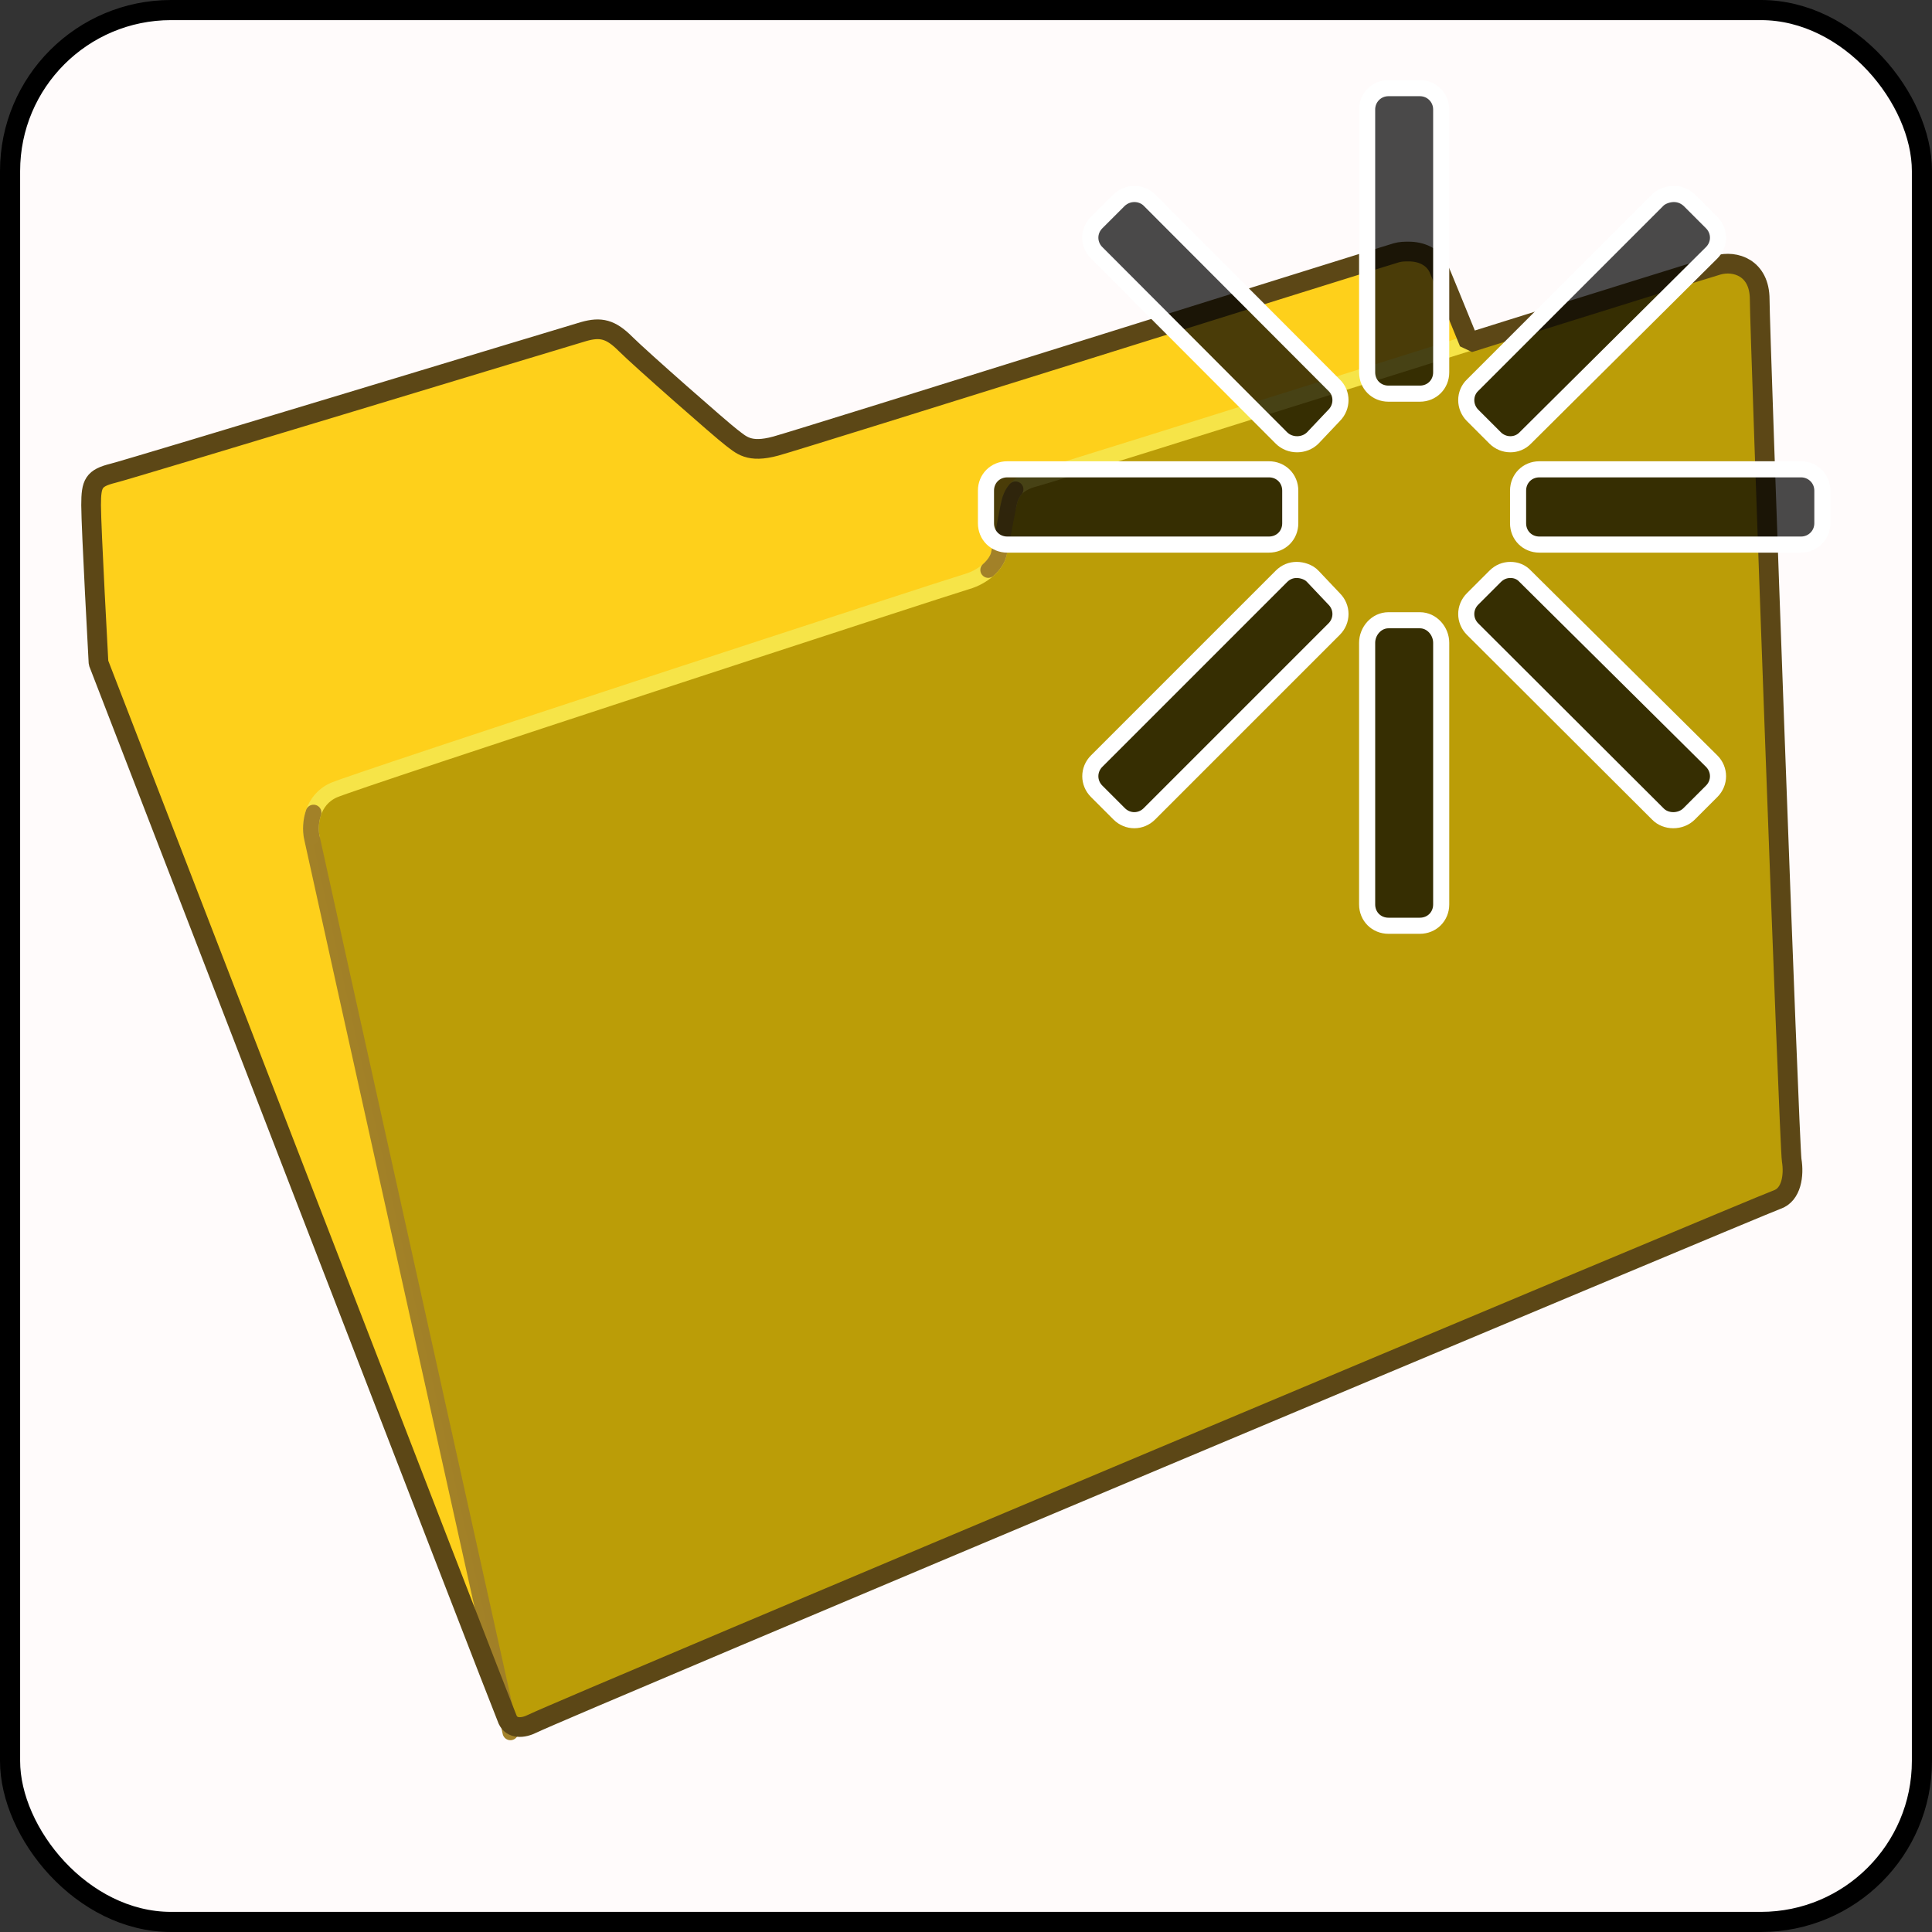<?xml version="1.0" encoding="UTF-8" standalone="no"?>
<!-- Created with Inkscape (http://www.inkscape.org/) -->

<svg
   xmlns:svg="http://www.w3.org/2000/svg"
   xmlns="http://www.w3.org/2000/svg"
   xmlns:xlink="http://www.w3.org/1999/xlink"
   version="1.1"
   width="100%"
   height="100%"
   viewBox="0 0 48 48"
   id="_stabilo01"
   style="display:inline">
  <rect x="0" y="0" width="48" height="48" fill="#333333" stroke="none"/>
  <defs
     id="defs2385">
    <filter
       color-interpolation-filters="sRGB"
       id="filter4022">
      <feBlend
         in2="BackgroundImage"
         mode="screen"
         id="feBlend4024" />
    </filter>
    <clipPath
       id="clipPath3129">
      <rect
         width="48"
         height="48"
         ry="0"
         x="0"
         y="0"
         id="r3131"
         style="fill:#000000;fill-opacity:1;fill-rule:evenodd;stroke:#d7d7d7;stroke-width:0.91;stroke-linecap:round;stroke-linejoin:miter;stroke-miterlimit:4;stroke-opacity:0.86;stroke-dasharray:none;stroke-dashoffset:0;marker:none;visibility:visible;display:inline;overflow:visible;enable-background:accumulate" />
    </clipPath>
    <linearGradient
       x1="45.91"
       y1="45.65"
       x2="6.23"
       y2="2.43"
       id="lg2418"
       xlink:href="#lg3892"
       gradientUnits="userSpaceOnUse" />
    <linearGradient
       id="lg3920-2">
      <stop
         id="s3922-8"
         style="stop-color:#000000;stop-opacity:1"
         offset="0" />
      <stop
         id="s3924-9"
         style="stop-color:#363838;stop-opacity:1"
         offset="1" />
    </linearGradient>
    <linearGradient
       x1="24.28"
       y1="6.86"
       x2="24.28"
       y2="37.88"
       id="lg3926-9"
       xlink:href="#lg3920-2"
       gradientUnits="userSpaceOnUse" />
    <linearGradient
       x1="24.28"
       y1="6.86"
       x2="24.28"
       y2="37.88"
       id="lg3926"
       xlink:href="#lg3920"
       gradientUnits="userSpaceOnUse" />
    <linearGradient
       x1="45.91"
       y1="45.65"
       x2="6.23"
       y2="2.43"
       id="lg3898"
       xlink:href="#lg3892"
       gradientUnits="userSpaceOnUse" />
    <linearGradient
       id="lg3892">
      <stop
         id="s3894"
         style="stop-color:#050707;stop-opacity:1"
         offset="0" />
      <stop
         id="s3896"
         style="stop-color:#d6d6d6;stop-opacity:1"
         offset="1" />
    </linearGradient>
    <linearGradient
       id="lg3920">
      <stop
         id="s3922"
         style="stop-color:#000000;stop-opacity:1"
         offset="0" />
      <stop
         id="s3924"
         style="stop-color:#363838;stop-opacity:1"
         offset="1" />
    </linearGradient>
    <linearGradient
       x1="23.87"
       y1="21.45"
       x2="23.87"
       y2="41.56"
       id="lg2479"
       xlink:href="#lg3934"
       gradientUnits="userSpaceOnUse" />
    <linearGradient
       x1="9.89"
       y1="9.39"
       x2="40.07"
       y2="9.39"
       id="lg2475"
       xlink:href="#lg4189"
       gradientUnits="userSpaceOnUse" />
    <linearGradient
       x1="9.89"
       y1="9.39"
       x2="40.07"
       y2="9.39"
       id="lg4195"
       xlink:href="#lg4189"
       gradientUnits="userSpaceOnUse" />
    <linearGradient
       x1="23.87"
       y1="21.45"
       x2="23.87"
       y2="41.56"
       id="lg3940"
       xlink:href="#lg3934"
       gradientUnits="userSpaceOnUse" />
    <linearGradient
       id="lg3934">
      <stop
         id="s3936"
         style="stop-color:#772527;stop-opacity:1"
         offset="0" />
      <stop
         id="s3938"
         style="stop-color:#ff9f46;stop-opacity:1"
         offset="1" />
    </linearGradient>
    <linearGradient
       id="lg4189">
      <stop
         id="s4191"
         style="stop-color:#db2525;stop-opacity:1"
         offset="0" />
      <stop
         id="s4201"
         style="stop-color:#decd0e;stop-opacity:1"
         offset="0.25" />
      <stop
         id="s4203"
         style="stop-color:#36e41f;stop-opacity:1"
         offset="0.37" />
      <stop
         id="s4197"
         style="stop-color:#28ddbe;stop-opacity:1"
         offset="0.5" />
      <stop
         id="s4199"
         style="stop-color:#232bd8;stop-opacity:1"
         offset="0.75" />
      <stop
         id="s4193"
         style="stop-color:#dc2eb6;stop-opacity:1"
         offset="1" />
    </linearGradient>
    <linearGradient
       id="lg4189-954">
      <stop
         id="s2453"
         style="stop-color:#5b5b5b;stop-opacity:1"
         offset="0" />
      <stop
         id="s2455"
         style="stop-color:#bcbcbc;stop-opacity:1"
         offset="0.25" />
      <stop
         id="s2457"
         style="stop-color:#9a9a9a;stop-opacity:1"
         offset="0.37" />
      <stop
         id="s2459"
         style="stop-color:#a3a3a3;stop-opacity:1"
         offset="0.5" />
      <stop
         id="s2461"
         style="stop-color:#3c3c3c;stop-opacity:1"
         offset="0.75" />
      <stop
         id="s2463"
         style="stop-color:#727272;stop-opacity:1"
         offset="1" />
    </linearGradient>
    <linearGradient
       x1="9.89"
       y1="9.39"
       x2="40.07"
       y2="9.39"
       id="lg2475-51"
       xlink:href="#lg4189-954"
       gradientUnits="userSpaceOnUse" />
    <linearGradient
       id="lg3934-130">
      <stop
         id="s2447"
         style="stop-color:#3e3e3e;stop-opacity:1"
         offset="0" />
      <stop
         id="s2449"
         style="stop-color:#b2b2b2;stop-opacity:1"
         offset="1" />
    </linearGradient>
    <linearGradient
       x1="23.87"
       y1="21.45"
       x2="23.87"
       y2="41.56"
       id="lg2479-392"
       xlink:href="#lg3934-130"
       gradientUnits="userSpaceOnUse" />
    <linearGradient
       x1="23.87"
       y1="21.45"
       x2="23.87"
       y2="41.56"
       id="lg3444"
       xlink:href="#lg3934"
       gradientUnits="userSpaceOnUse" />
    <linearGradient
       x1="9.89"
       y1="9.39"
       x2="40.07"
       y2="9.39"
       id="lg3442"
       xlink:href="#lg4189"
       gradientUnits="userSpaceOnUse" />
    <linearGradient
       x1="9.89"
       y1="9.39"
       x2="40.07"
       y2="9.39"
       id="lg3440"
       xlink:href="#lg4189"
       gradientUnits="userSpaceOnUse" />
    <linearGradient
       x1="23.87"
       y1="21.45"
       x2="23.87"
       y2="41.56"
       id="lg3438"
       xlink:href="#lg3934"
       gradientUnits="userSpaceOnUse" />
    <linearGradient
       id="lg3432">
      <stop
         id="s3434"
         style="stop-color:#3e3e3e;stop-opacity:1"
         offset="0" />
      <stop
         id="s3436"
         style="stop-color:#b2b2b2;stop-opacity:1"
         offset="1" />
    </linearGradient>
    <linearGradient
       id="lg3418">
      <stop
         id="s3420"
         style="stop-color:#5b5b5b;stop-opacity:1"
         offset="0" />
      <stop
         id="s3422"
         style="stop-color:#bcbcbc;stop-opacity:1"
         offset="0.25" />
      <stop
         id="s3424"
         style="stop-color:#9a9a9a;stop-opacity:1"
         offset="0.37" />
      <stop
         id="s3426"
         style="stop-color:#a3a3a3;stop-opacity:1"
         offset="0.5" />
      <stop
         id="s3428"
         style="stop-color:#3c3c3c;stop-opacity:1"
         offset="0.75" />
      <stop
         id="s3430"
         style="stop-color:#727272;stop-opacity:1"
         offset="1" />
    </linearGradient>
    <linearGradient
       id="linearGradient3616">
      <stop
         id="stop3618"
         style="stop-color:#ffffff;stop-opacity:1"
         offset="0" />
      <stop
         id="stop3620"
         style="stop-color:#ffffff;stop-opacity:0.421"
         offset="1" />
    </linearGradient>
    <linearGradient
       id="linearGradient3608">
      <stop
         id="stop3610"
         style="stop-color:#95c03c;stop-opacity:1"
         offset="0" />
      <stop
         id="stop3612"
         style="stop-color:#95c03c;stop-opacity:0.392"
         offset="1" />
    </linearGradient>
    <filter
       color-interpolation-filters="sRGB"
       id="filter2635">
      <feBlend
         in2="BackgroundImage"
         mode="screen"
         id="feBlend2637" />
    </filter>
    <clipPath
       id="clipPath2639">
      <rect
         width="48"
         height="48"
         ry="0"
         x="0"
         y="0"
         id="rect3131"
         style="fill:#000000;fill-opacity:1;fill-rule:evenodd;stroke:#d7d7d7;stroke-width:0.916;stroke-linecap:round;stroke-linejoin:miter;stroke-miterlimit:4;stroke-opacity:0.868;stroke-dasharray:none;stroke-dashoffset:0;marker:none;visibility:visible;display:inline;overflow:visible;enable-background:accumulate" />
    </clipPath>
    <linearGradient
       x1="23.957"
       y1="15.398"
       x2="23.957"
       y2="43.496"
       id="linearGradient3614"
       xlink:href="#linearGradient3608"
       gradientUnits="userSpaceOnUse" />
    <linearGradient
       x1="23.957"
       y1="15.398"
       x2="23.957"
       y2="43.496"
       id="linearGradient3622"
       xlink:href="#linearGradient3616"
       gradientUnits="userSpaceOnUse" />
    <clipPath
       id="clipPath3691">
      <rect
         width="48"
         height="48"
         ry="0"
         x="0"
         y="0"
         id="rect3693"
         style="fill:#000000;fill-opacity:1;fill-rule:evenodd;stroke:#d7d7d7;stroke-width:0.916;stroke-linecap:round;stroke-linejoin:miter;stroke-miterlimit:4;stroke-opacity:0.868;stroke-dasharray:none;stroke-dashoffset:0;marker:none;visibility:visible;display:inline;overflow:visible;enable-background:accumulate" />
    </clipPath>
    <filter
       color-interpolation-filters="sRGB"
       id="filter3687">
      <feBlend
         in2="BackgroundImage"
         mode="screen"
         id="feBlend3689" />
    </filter>
    <clipPath
       id="clipPath3814">
      <rect
         width="48"
         height="48"
         ry="0"
         x="0"
         y="0"
         id="rect3816"
         style="fill:#000000;fill-opacity:1;fill-rule:evenodd;stroke:#d7d7d7;stroke-width:0.916;stroke-linecap:round;stroke-linejoin:miter;stroke-miterlimit:4;stroke-opacity:0.868;stroke-dasharray:none;stroke-dashoffset:0;marker:none;visibility:visible;display:inline;overflow:visible;enable-background:accumulate" />
    </clipPath>
    <filter
       color-interpolation-filters="sRGB"
       id="filter3810">
      <feBlend
         in2="BackgroundImage"
         mode="screen"
         id="feBlend3812" />
    </filter>
    <linearGradient
       id="lg3418-0">
      <stop
         id="s3420-2"
         style="stop-color:#5b5b5b;stop-opacity:1"
         offset="0" />
      <stop
         id="s3422-9"
         style="stop-color:#bcbcbc;stop-opacity:1"
         offset="0.25" />
      <stop
         id="s3424-4"
         style="stop-color:#9a9a9a;stop-opacity:1"
         offset="0.37" />
      <stop
         id="s3426-3"
         style="stop-color:#a3a3a3;stop-opacity:1"
         offset="0.5" />
      <stop
         id="s3428-5"
         style="stop-color:#3c3c3c;stop-opacity:1"
         offset="0.75" />
      <stop
         id="s3430-1"
         style="stop-color:#727272;stop-opacity:1"
         offset="1" />
    </linearGradient>
    <linearGradient
       id="lg3432-6">
      <stop
         id="s3434-0"
         style="stop-color:#3e3e3e;stop-opacity:1"
         offset="0" />
      <stop
         id="s3436-5"
         style="stop-color:#b2b2b2;stop-opacity:1"
         offset="1" />
    </linearGradient>
    <linearGradient
       x1="23.87"
       y1="21.45"
       x2="23.87"
       y2="41.56"
       id="lg3438-3"
       xlink:href="#lg3934-2"
       gradientUnits="userSpaceOnUse" />
    <linearGradient
       x1="9.89"
       y1="9.39"
       x2="40.07"
       y2="9.39"
       id="lg3440-9"
       xlink:href="#lg4189-5"
       gradientUnits="userSpaceOnUse" />
    <linearGradient
       x1="9.89"
       y1="9.39"
       x2="40.07"
       y2="9.39"
       id="lg3442-9"
       xlink:href="#lg4189-5"
       gradientUnits="userSpaceOnUse" />
    <linearGradient
       x1="23.87"
       y1="21.45"
       x2="23.87"
       y2="41.56"
       id="lg3444-4"
       xlink:href="#lg3934-2"
       gradientUnits="userSpaceOnUse" />
    <linearGradient
       x1="23.87"
       y1="21.45"
       x2="23.87"
       y2="41.56"
       id="lg2479-392-4"
       xlink:href="#lg3934-130-6"
       gradientUnits="userSpaceOnUse" />
    <linearGradient
       id="lg3934-130-6">
      <stop
         id="s2447-2"
         style="stop-color:#3e3e3e;stop-opacity:1"
         offset="0" />
      <stop
         id="s2449-5"
         style="stop-color:#b2b2b2;stop-opacity:1"
         offset="1" />
    </linearGradient>
    <linearGradient
       x1="9.89"
       y1="9.39"
       x2="40.07"
       y2="9.39"
       id="lg2475-51-9"
       xlink:href="#lg4189-954-3"
       gradientUnits="userSpaceOnUse" />
    <linearGradient
       id="lg4189-954-3">
      <stop
         id="s2453-8"
         style="stop-color:#5b5b5b;stop-opacity:1"
         offset="0" />
      <stop
         id="s2455-0"
         style="stop-color:#bcbcbc;stop-opacity:1"
         offset="0.25" />
      <stop
         id="s2457-4"
         style="stop-color:#9a9a9a;stop-opacity:1"
         offset="0.37" />
      <stop
         id="s2459-0"
         style="stop-color:#a3a3a3;stop-opacity:1"
         offset="0.5" />
      <stop
         id="s2461-9"
         style="stop-color:#3c3c3c;stop-opacity:1"
         offset="0.75" />
      <stop
         id="s2463-1"
         style="stop-color:#727272;stop-opacity:1"
         offset="1" />
    </linearGradient>
    <linearGradient
       id="lg4189-5">
      <stop
         id="s4191-5"
         style="stop-color:#db2525;stop-opacity:1"
         offset="0" />
      <stop
         id="s4201-2"
         style="stop-color:#decd0e;stop-opacity:1"
         offset="0.25" />
      <stop
         id="s4203-9"
         style="stop-color:#36e41f;stop-opacity:1"
         offset="0.37" />
      <stop
         id="s4197-0"
         style="stop-color:#28ddbe;stop-opacity:1"
         offset="0.5" />
      <stop
         id="s4199-2"
         style="stop-color:#232bd8;stop-opacity:1"
         offset="0.75" />
      <stop
         id="s4193-8"
         style="stop-color:#dc2eb6;stop-opacity:1"
         offset="1" />
    </linearGradient>
    <linearGradient
       id="lg3934-2">
      <stop
         id="s3936-2"
         style="stop-color:#772527;stop-opacity:1"
         offset="0" />
      <stop
         id="s3938-0"
         style="stop-color:#ff9f46;stop-opacity:1"
         offset="1" />
    </linearGradient>
    <linearGradient
       x1="23.87"
       y1="21.45"
       x2="23.87"
       y2="41.56"
       id="lg3940-2"
       xlink:href="#lg3934-2"
       gradientUnits="userSpaceOnUse" />
    <linearGradient
       x1="9.89"
       y1="9.39"
       x2="40.07"
       y2="9.39"
       id="lg4195-4"
       xlink:href="#lg4189-5"
       gradientUnits="userSpaceOnUse" />
    <linearGradient
       x1="9.89"
       y1="9.39"
       x2="40.07"
       y2="9.39"
       id="lg2475-0"
       xlink:href="#lg4189-5"
       gradientUnits="userSpaceOnUse" />
    <linearGradient
       x1="23.87"
       y1="21.45"
       x2="23.87"
       y2="41.56"
       id="lg2479-1"
       xlink:href="#lg3934-2"
       gradientUnits="userSpaceOnUse" />
    <linearGradient
       id="lg3920-4">
      <stop
         id="s3922-2"
         style="stop-color:#000000;stop-opacity:1"
         offset="0" />
      <stop
         id="s3924-96"
         style="stop-color:#363838;stop-opacity:1"
         offset="1" />
    </linearGradient>
    <linearGradient
       id="lg3892-4">
      <stop
         id="s3894-8"
         style="stop-color:#050707;stop-opacity:1"
         offset="0" />
      <stop
         id="s3896-0"
         style="stop-color:#d6d6d6;stop-opacity:1"
         offset="1" />
    </linearGradient>
    <linearGradient
       x1="45.91"
       y1="45.65"
       x2="6.23"
       y2="2.43"
       id="lg3898-0"
       xlink:href="#lg3892-4"
       gradientUnits="userSpaceOnUse" />
    <linearGradient
       x1="24.28"
       y1="6.86"
       x2="24.28"
       y2="37.88"
       id="lg3926-7"
       xlink:href="#lg3920-4"
       gradientUnits="userSpaceOnUse" />
    <linearGradient
       x1="24.28"
       y1="6.86"
       x2="24.28"
       y2="37.88"
       id="lg3926-9-8"
       xlink:href="#lg3920-2-0"
       gradientUnits="userSpaceOnUse" />
    <linearGradient
       id="lg3920-2-0">
      <stop
         id="s3922-8-7"
         style="stop-color:#000000;stop-opacity:1"
         offset="0" />
      <stop
         id="s3924-9-5"
         style="stop-color:#363838;stop-opacity:1"
         offset="1" />
    </linearGradient>
    <linearGradient
       x1="45.91"
       y1="45.65"
       x2="6.23"
       y2="2.43"
       id="lg2418-1"
       xlink:href="#lg3892-4"
       gradientUnits="userSpaceOnUse" />
    <clipPath
       id="clipPath3129-4">
      <rect
         width="48"
         height="48"
         ry="0"
         x="0"
         y="0"
         id="r3131-9"
         style="fill:#000000;fill-opacity:1;fill-rule:evenodd;stroke:#d7d7d7;stroke-width:0.91;stroke-linecap:round;stroke-linejoin:miter;stroke-miterlimit:4;stroke-opacity:0.86;stroke-dasharray:none;stroke-dashoffset:0;marker:none;visibility:visible;display:inline;overflow:visible;enable-background:accumulate" />
    </clipPath>
    <filter
       color-interpolation-filters="sRGB"
       id="filter4022-9">
      <feBlend
         in2="BackgroundImage"
         mode="screen"
         id="feBlend4024-1" />
    </filter>
  </defs>
  <rect
     width="47.5"
     height="47.5"
     ry="4"
     x="0.25"
     y="0.25"
     id="r2593"
     style="fill:#fffbfb;fill-opacity:1;fill-rule:evenodd;stroke:none;marker:none;visibility:visible;display:inline;overflow:visible;enable-background:accumulate" />
  <rect
     width="47.5"
     height="47.5"
     ry="4"
     x="0.25"
     y="0.25"
     id="r3365"
     style="fill:none;stroke:#000000;stroke-width:0.5;stroke-linecap:round;stroke-linejoin:miter;stroke-miterlimit:4;stroke-opacity:1;stroke-dasharray:none;stroke-dashoffset:0;marker:none;visibility:visible;display:inline;overflow:visible;enable-background:accumulate" />
  <g
     transform="matrix(0.979,0,0,0.979,0.795,0.253)"
     id="g2962"
     style="display:inline">
    <g
       id="layer2"
       style="display:inline">
      <path
         d="M 12.266,43.828 C 11.892,43.517 1.681,16.557 1.681,16.557 c 0,0 -0.187,-3.425 -0.187,-3.985 0,-0.56 0.062,-0.685 0.56,-0.809 0.498,-0.125 11.519,-3.487 11.955,-3.611 0.436,-0.125 0.685,-0.062 1.058,0.311 0.374,0.374 2.428,2.179 2.677,2.366 0.249,0.187 0.436,0.436 1.121,0.249 0.685,-0.187 15.317,-4.794 15.753,-4.919 0.436,-0.125 0.872,0 1.058,0.374 0.187,0.374 3.487,8.717 3.487,8.717 L 12.266,43.828 z"
         id="path3674"
         style="fill:#fed01b;fill-opacity:1;stroke:none" />
      <path
         d="m 12.141,43.704 c 0,0 -4.981,-22.415 -5.043,-22.726 -0.062,-0.311 0,-0.934 0.56,-1.183 0.56,-0.249 15.628,-5.168 16.064,-5.292 0.436,-0.125 0.747,-0.436 0.809,-0.685 0.062,-0.249 0.187,-0.934 0.249,-1.245 0.062,-0.311 0.187,-0.56 0.685,-0.685 0.498,-0.125 16.874,-5.292 17.309,-5.417 0.436,-0.125 1.058,0.062 1.058,0.872 0,0.809 0.747,21.481 0.809,21.855 0.062,0.374 0,0.872 -0.374,0.996 -0.374,0.125 -31.443,13.262 -32.128,13.511 z"
         id="path3677"
         style="fill:#bb9d07;fill-opacity:1;stroke:none;display:inline" />
    </g>
    <g
       id="layer3"
       style="display:inline">
      <path
         d="m 24.781,12.572 c 0.062,-0.311 0.187,-0.56 0.685,-0.685 0.498,-0.125 16.874,-5.292 17.309,-5.417 0.436,-0.125 1.058,0.062 1.058,0.872 M 7.098,20.977 c -0.062,-0.311 0,-0.934 0.56,-1.183 0.56,-0.249 15.628,-5.168 16.064,-5.292 0.436,-0.125 0.747,-0.436 0.809,-0.685"
         id="path3677-4"
         style="fill:none;stroke:#f6e448;stroke-width:0.4;stroke-linecap:round;stroke-miterlimit:4;stroke-opacity:1;stroke-dasharray:none;display:inline" />
      <path
         d="m 24.267,14.206 c 0.14,-0.125 0.233,-0.265 0.265,-0.389 0.062,-0.249 0.187,-0.934 0.249,-1.245 0.031,-0.156 0.078,-0.296 0.179,-0.412 M 12.141,43.704 c 0,0 -4.981,-22.415 -5.043,-22.726 -0.031,-0.156 -0.031,-0.389 0.047,-0.615"
         id="path3677-1"
         style="fill:none;stroke:#a28028;stroke-width:0.4;stroke-linecap:round;stroke-miterlimit:4;stroke-opacity:0.989;stroke-dasharray:none;display:inline" />
      <path
         d="m 34.938,6.125 c -0.105,0 -0.204,1.18e-4 -0.312,0.031 C 34.189,6.281 19.56,10.876 18.875,11.062 18.19,11.249 17.999,11.031 17.75,10.844 17.501,10.657 15.436,8.842 15.062,8.469 14.689,8.095 14.436,8.032 14,8.156 13.564,8.281 2.561,11.625 2.062,11.75 1.564,11.875 1.5,12.002 1.5,12.562 c 0,0.56 0.188,4 0.188,4 0,0 10.274,26.585 10.382,26.82 0.109,0.234 0.378,0.23 0.643,0.096 0.681,-0.343 31.2,-13.168 31.569,-13.291 0.374,-0.125 0.437,-0.626 0.375,-1 -0.062,-0.374 -0.812,-21.034 -0.812,-21.844 0,-0.809 -0.627,-1 -1.062,-0.875 -0.159,0.045 -3.458,1.071 -6.312,1.969 C 36.21,7.796 35.727,6.611 35.688,6.531 35.547,6.251 35.253,6.125 34.938,6.125 z"
         id="path3674-9"
         style="fill:none;stroke:#5c4716;stroke-width:0.5;stroke-linecap:butt;stroke-linejoin:bevel;stroke-miterlimit:4;stroke-opacity:1;stroke-dasharray:none;display:inline" />
    </g>
  </g>
  <path
     d="m 34.496,2.19 c -0.3,0 -0.53,0.24 -0.53,0.53 l 0,6.53 c 0,0.3 0.23,0.53 0.53,0.53 l 0.78,0 c 0.3,0 0.53,-0.23 0.53,-0.53 l 0,-6.53 c 0,-0.29 -0.23,-0.53 -0.53,-0.53 l -0.78,0 z m -6.31,2.63 c -0.14,0 -0.27,0.05 -0.38,0.15 l -0.56,0.56 c -0.21,0.21 -0.21,0.54 0,0.75 l 4.59,4.6 c 0.21,0.21 0.57,0.21 0.78,0 l 0.53,-0.56 c 0.21,-0.21 0.21,-0.55 0,-0.75 l -4.59,-4.6 c -0.1,-0.1 -0.24,-0.15 -0.37,-0.15 z m 13.4,0 c -0.13,0 -0.3,0.05 -0.4,0.15 l -4.6,4.6 c -0.21,0.2 -0.21,0.54 0,0.75 l 0.56,0.56 c 0.21,0.21 0.55,0.21 0.75,0 l 4.63,-4.6 c 0.21,-0.21 0.21,-0.54 0,-0.75 l -0.56,-0.56 c -0.11,-0.1 -0.24,-0.15 -0.38,-0.15 z m -16.56,6.84 c -0.3,0 -0.53,0.23 -0.53,0.53 l 0,0.81 c 0,0.3 0.23,0.53 0.53,0.53 l 6.5,0 c 0.3,0 0.53,-0.23 0.53,-0.53 l 0,-0.81 c 0,-0.3 -0.23,-0.53 -0.53,-0.53 l -6.5,0 z m 13.22,0 c -0.3,0 -0.53,0.23 -0.53,0.53 l 0,0.81 c 0,0.3 0.23,0.53 0.53,0.53 l 6.5,0 c 0.29,0 0.53,-0.23 0.53,-0.53 l 0,-0.81 c 0,-0.3 -0.24,-0.53 -0.53,-0.53 l -6.5,0 z m -6.03,2.5 c -0.14,0 -0.27,0.05 -0.38,0.16 l -4.59,4.59 c -0.21,0.21 -0.21,0.54 0,0.75 l 0.56,0.56 c 0.21,0.21 0.54,0.21 0.75,0 l 4.59,-4.59 c 0.21,-0.21 0.21,-0.54 0,-0.75 l -0.53,-0.56 c -0.1,-0.11 -0.27,-0.16 -0.4,-0.16 z m 5.31,0 c -0.14,0 -0.27,0.05 -0.38,0.16 l -0.56,0.56 c -0.21,0.21 -0.21,0.54 0,0.75 l 4.6,4.59 c 0.2,0.21 0.57,0.21 0.78,0 l 0.56,-0.56 c 0.21,-0.21 0.21,-0.54 0,-0.75 l -4.63,-4.59 c -0.1,-0.11 -0.23,-0.16 -0.37,-0.16 z m -3.03,1.25 c -0.3,0 -0.53,0.27 -0.53,0.56 l 0,6.5 c 0,0.3 0.23,0.53 0.53,0.53 l 0.78,0 c 0.3,0 0.53,-0.23 0.53,-0.53 l 0,-6.5 c 0,-0.29 -0.23,-0.56 -0.53,-0.56 l -0.78,0 z"
     id="r4297"
     style="fill:#000000;fill-opacity:0.71;fill-rule:evenodd;stroke:#ffffff;stroke-width:0.4;stroke-linecap:butt;stroke-linejoin:miter;stroke-miterlimit:4;stroke-opacity:1;stroke-dasharray:none;stroke-dashoffset:0;marker:none;visibility:visible;display:inline;overflow:visible;enable-background:accumulate" />
</svg>
